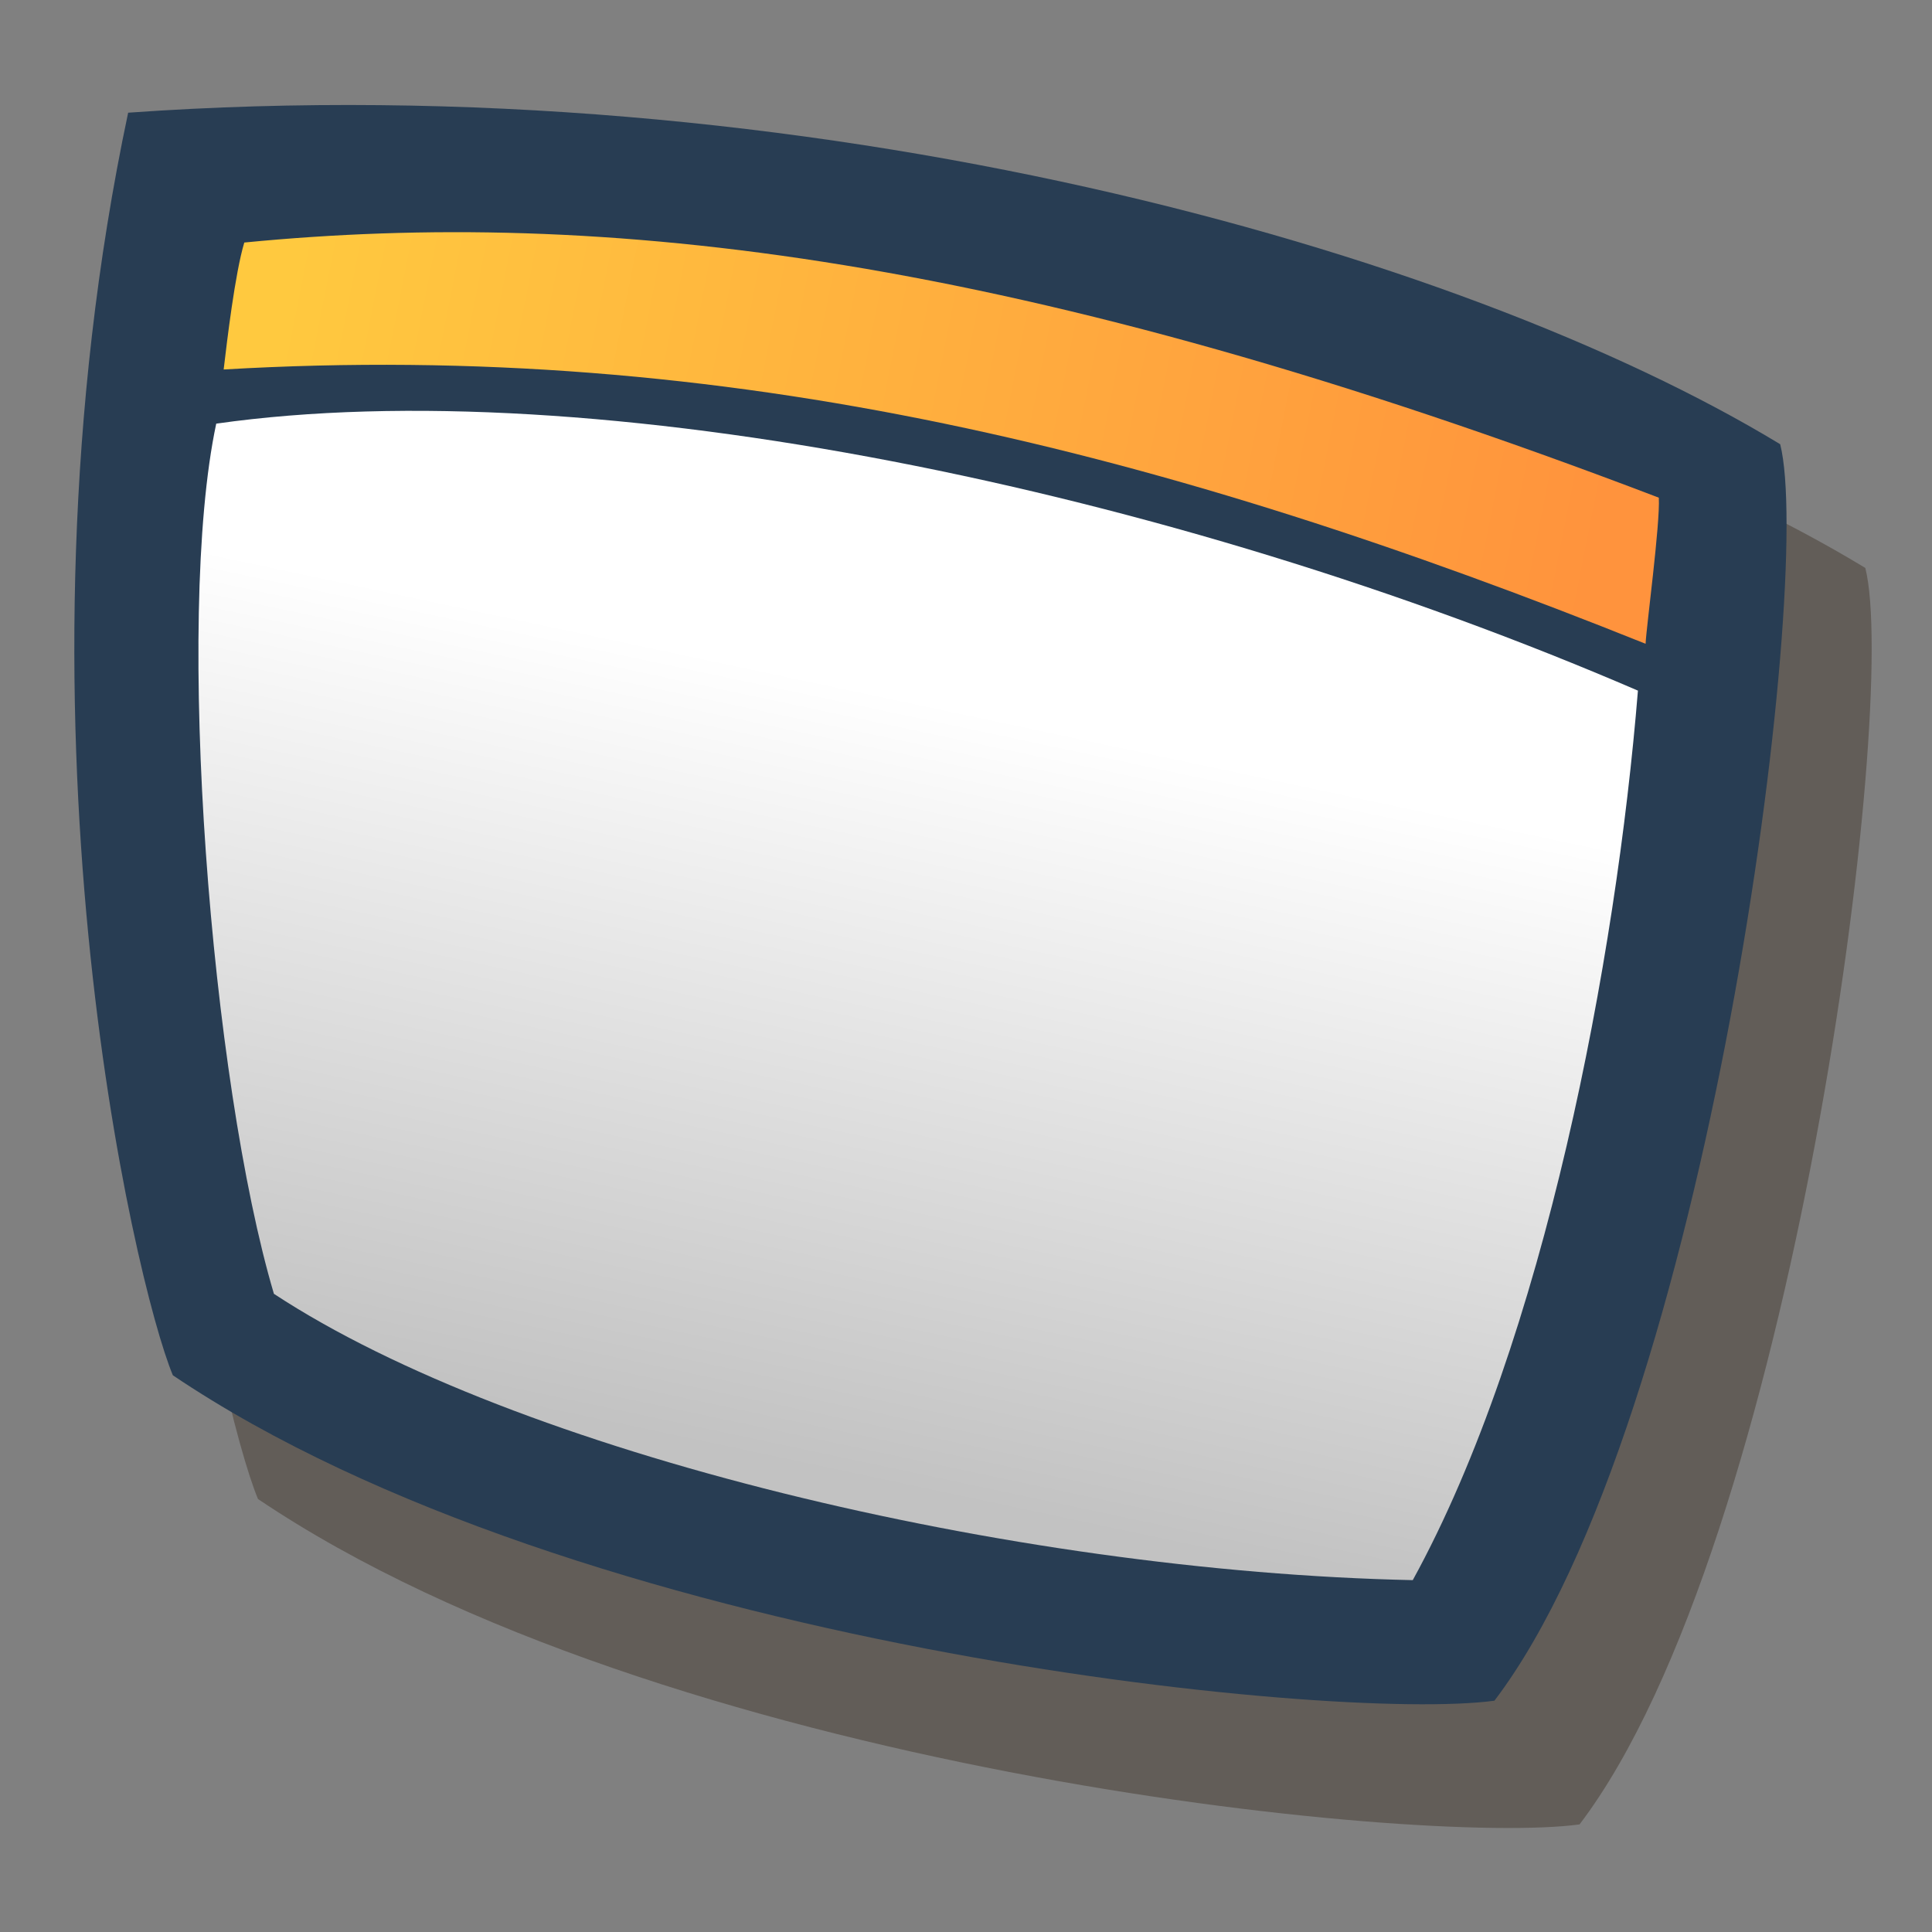 <?xml version="1.0" encoding="UTF-8" standalone="no"?>
<!-- Created with Sodipodi ("http://www.sodipodi.com/") -->
<svg
   xmlns:dc="http://purl.org/dc/elements/1.1/"
   xmlns:cc="http://web.resource.org/cc/"
   xmlns:rdf="http://www.w3.org/1999/02/22-rdf-syntax-ns#"
   xmlns:svg="http://www.w3.org/2000/svg"
   xmlns="http://www.w3.org/2000/svg"
   xmlns:xlink="http://www.w3.org/1999/xlink"
   xmlns:sodipodi="http://sodipodi.sourceforge.net/DTD/sodipodi-0.dtd"
   xmlns:inkscape="http://www.inkscape.org/namespaces/inkscape"
   version="1.0"
   x="0"
   y="0"
   width="90"
   height="90"
   id="svg602"
   xml:space="preserve"
   sodipodi:version="0.32"
   sodipodi:docname="application-default-icon.svg"
   sodipodi:docbase="/home/tweenk/dev/GartoonRedux/scalable/apps"
   inkscape:version="0.45.1"
   inkscape:output_extension="org.inkscape.output.svg.inkscape"><rect width="100%" height="100%" fill="#808080" stroke="none"/><sodipodi:namedview
     id="base"
     inkscape:zoom="4.5666667"
     inkscape:cx="45"
     inkscape:cy="45"
     inkscape:window-width="795"
     inkscape:window-height="623"
     inkscape:window-x="114"
     inkscape:window-y="72"
     inkscape:current-layer="svg602"
     width="90px"
     height="90px" /><defs
     id="defs604"><linearGradient
       id="linearGradient12147"><stop
         style="stop-color:#ff933d;stop-opacity:1;"
         offset="0"
         id="stop12149" /><stop
         style="stop-color:#ffc93f;stop-opacity:1;"
         offset="1"
         id="stop12151" /></linearGradient><linearGradient
       id="linearGradient11160"><stop
         style="stop-color:#ffffff;stop-opacity:1;"
         offset="0"
         id="stop11162" /><stop
         style="stop-color:#c2c2c2;stop-opacity:1;"
         offset="1"
         id="stop11164" /></linearGradient><linearGradient
       inkscape:collect="always"
       xlink:href="#linearGradient12147"
       id="linearGradient2177"
       gradientUnits="userSpaceOnUse"
       gradientTransform="matrix(1.381,0,0,1.381,-0.24,1.618)"
       x1="53.999"
       y1="17.664"
       x2="9.832"
       y2="8.908" /><linearGradient
       inkscape:collect="always"
       xlink:href="#linearGradient11160"
       id="linearGradient2180"
       gradientUnits="userSpaceOnUse"
       gradientTransform="matrix(1.381,0,0,1.381,-0.24,1.618)"
       x1="31.136"
       y1="22.391"
       x2="25.698"
       y2="48.034" /></defs><path
     style="fill:#211301;fill-opacity:0.314;fill-rule:evenodd;stroke:none;stroke-width:1pt;stroke-linecap:butt;stroke-linejoin:miter;stroke-opacity:1"
     d="M 12.018,69.829 C 10.227,65.532 4,38.991 9.935,11.013 C 41.469,8.774 71.946,17.384 86.893,26.457 C 88.498,32.786 83.531,71.898 73.581,84.988 C 66.102,86.007 30.855,82.532 12.018,69.829 z "
     id="path12155"
     sodipodi:nodetypes="ccccc" /><path
     style="fill:#283d53;fill-opacity:1;fill-rule:evenodd;stroke:none;stroke-width:1pt;stroke-linecap:butt;stroke-linejoin:miter;stroke-opacity:1"
     d="M 8.052,64.066 C 6.262,59.769 0.035,33.228 5.97,5.25 C 37.504,3.011 67.981,11.621 82.928,20.694 C 84.533,27.023 79.566,66.135 69.616,79.225 C 62.136,80.244 26.89,76.769 8.052,64.066 z "
     id="path12157"
     sodipodi:nodetypes="ccccc" /><path
     style="fill:url(#linearGradient2180);fill-opacity:1;fill-rule:evenodd;stroke:none;stroke-width:1px;stroke-linecap:butt;stroke-linejoin:miter;stroke-opacity:1"
     d="M 10.073,19.735 C 27.559,17.249 54.435,22.743 76.301,32.172 C 75.289,44.655 71.95,62.435 65.812,73.609 C 47.069,73.209 23.992,67.653 12.76,60.271 C 9.828,50.379 8.132,28.844 10.073,19.735 z "
     id="path12159"
     sodipodi:nodetypes="ccccc" /><path
     style="fill:url(#linearGradient2177);fill-opacity:1;fill-rule:evenodd;stroke:none;stroke-width:1px;stroke-linecap:butt;stroke-linejoin:miter;stroke-opacity:1"
     d="M 10.419,17.212 C 10.575,15.895 10.947,12.737 11.38,11.298 C 27.981,9.676 47.43,11.787 77.274,23.184 C 77.343,24.397 76.689,29.231 76.658,29.99 C 54.374,21.052 33.92,15.837 10.419,17.212 z "
     id="path12161"
     sodipodi:nodetypes="ccccc" /></svg>